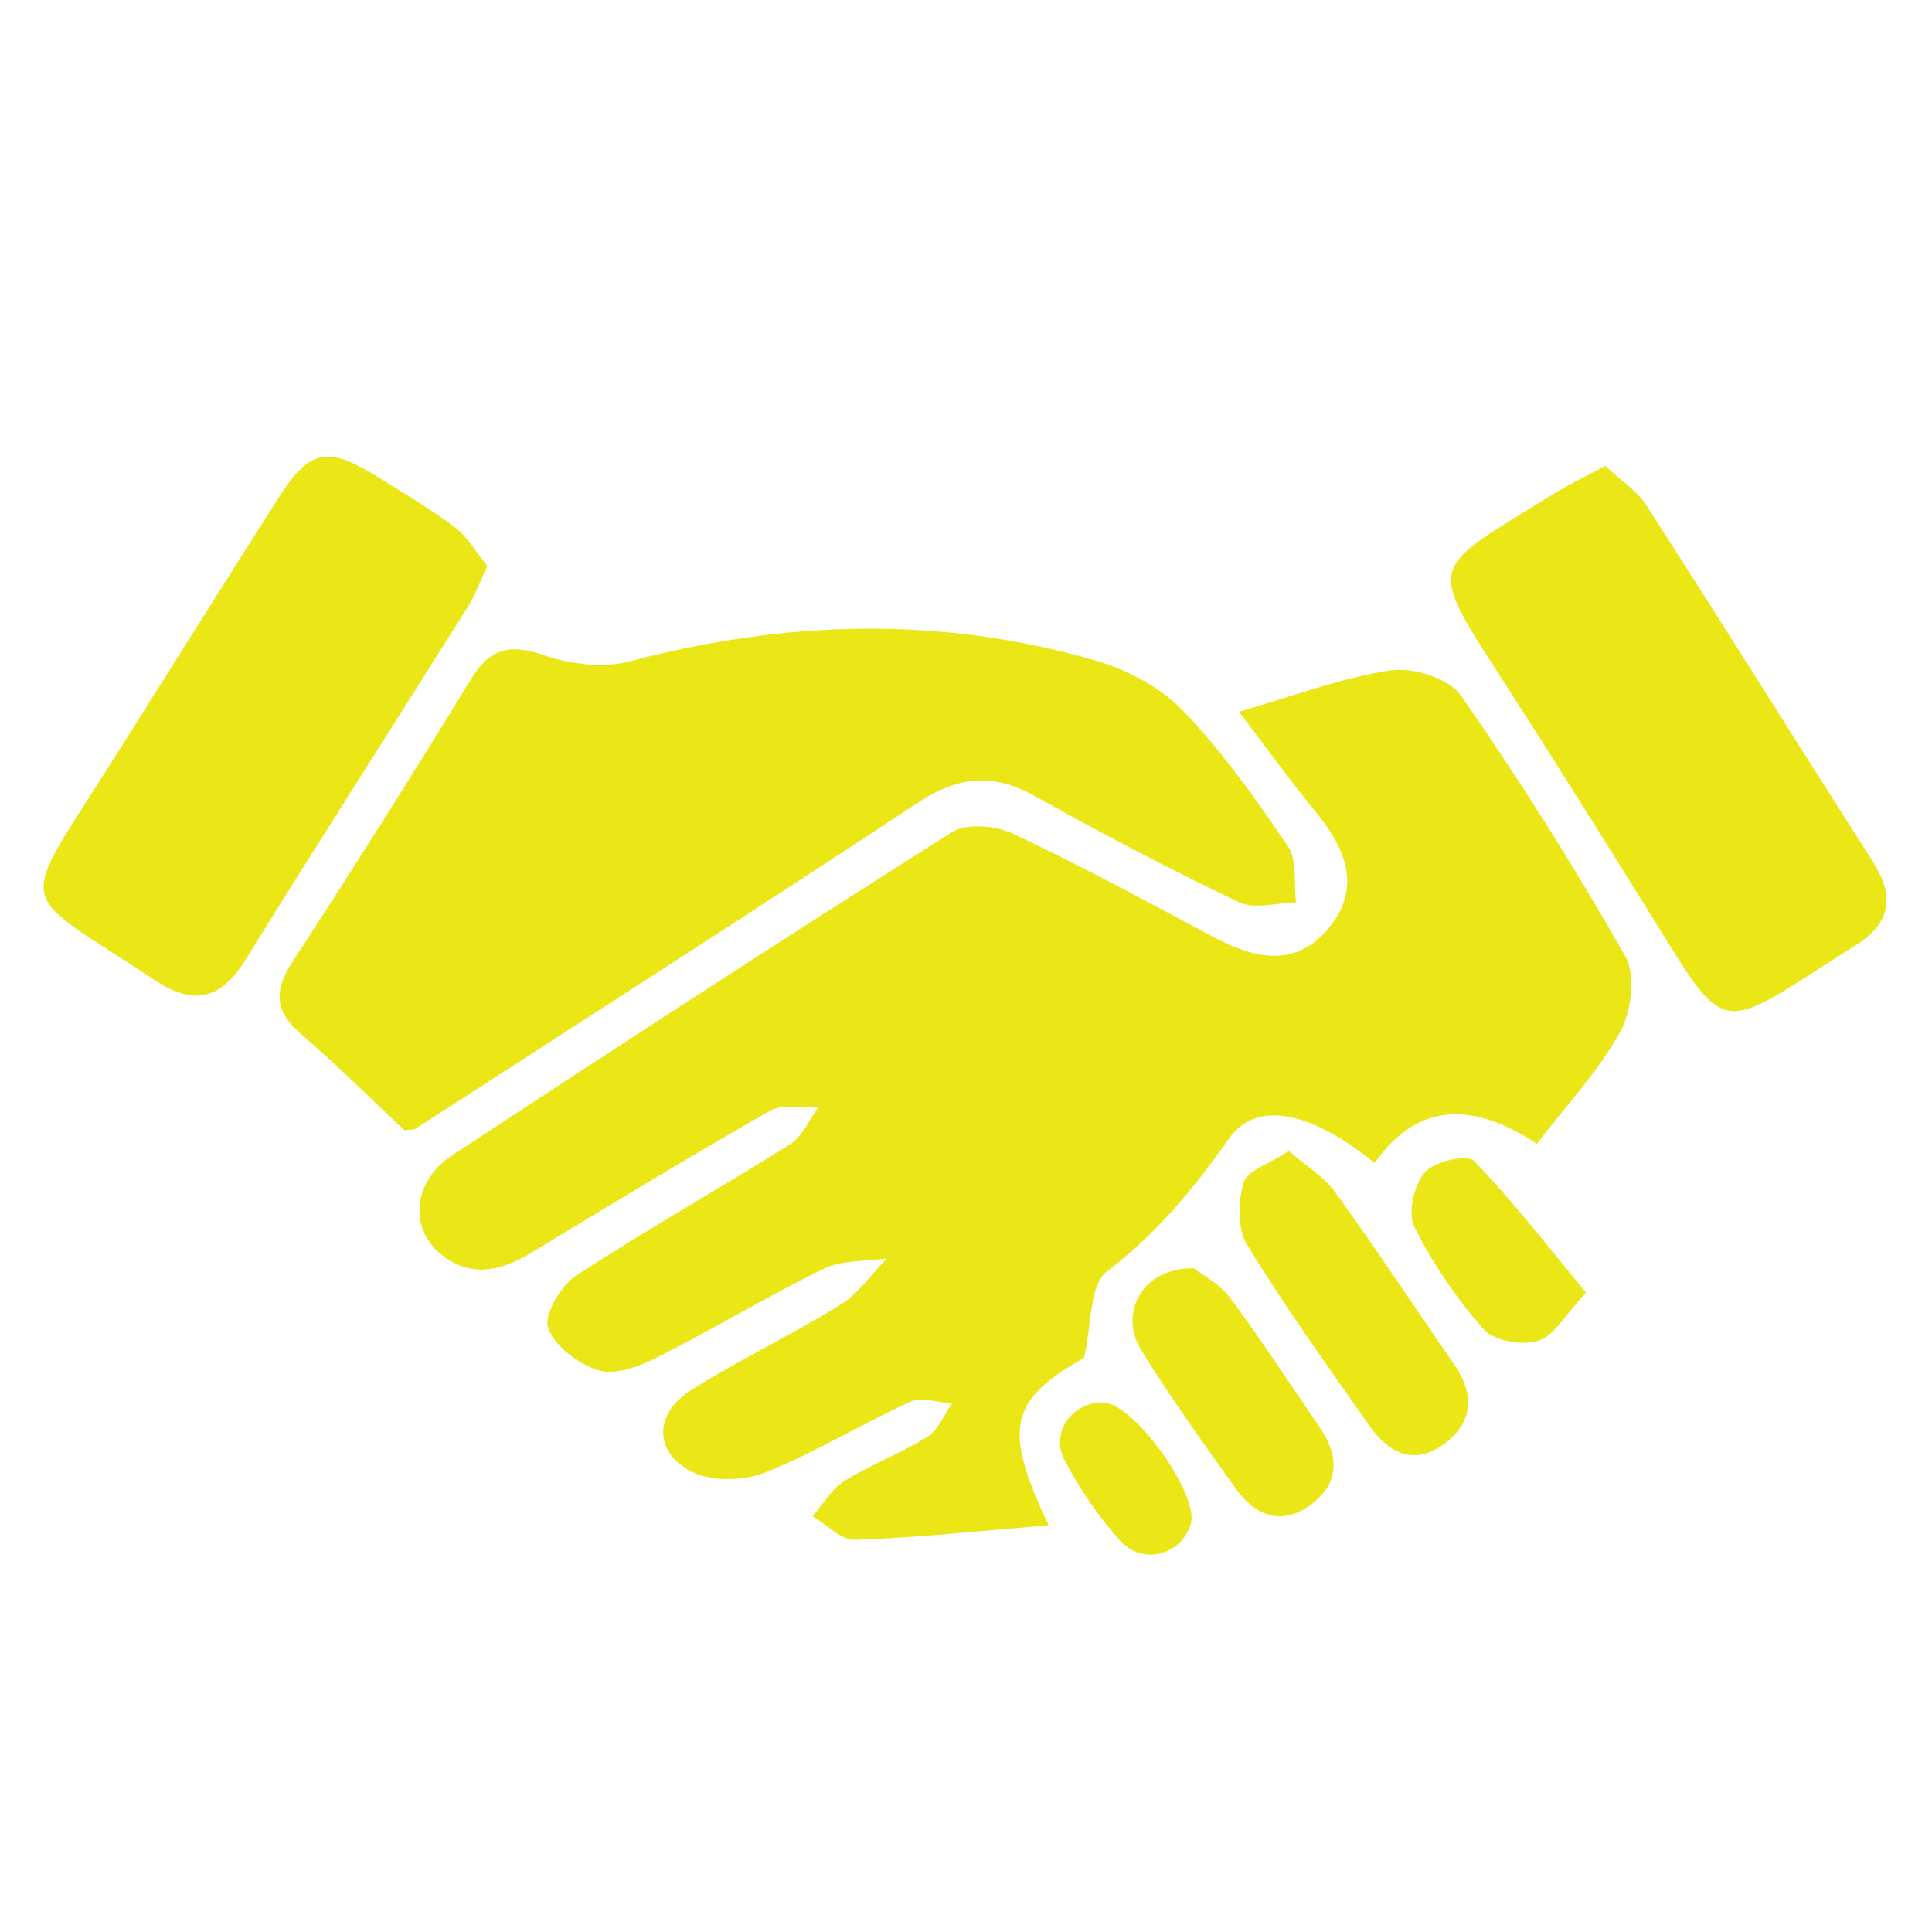 <?xml version="1.0" encoding="utf-8"?>
<!-- Generator: Adobe Illustrator 16.0.0, SVG Export Plug-In . SVG Version: 6.00 Build 0)  -->
<!DOCTYPE svg PUBLIC "-//W3C//DTD SVG 1.1//EN" "http://www.w3.org/Graphics/SVG/1.1/DTD/svg11.dtd">
<svg version="1.1" id="Layer_1" xmlns="http://www.w3.org/2000/svg" xmlns:xlink="http://www.w3.org/1999/xlink" x="0px" y="0px"
	 width="85.039px" height="85.039px" viewBox="0 0 85.039 85.039" enable-background="new 0 0 85.039 85.039" xml:space="preserve">
<path fill-rule="evenodd" clip-rule="evenodd" fill="#EBE717" d="M54.535,31.328c2.426-0.696,4.515-1.502,6.675-1.821
	c0.983-0.146,2.568,0.35,3.092,1.104c2.583,3.709,5.002,7.547,7.235,11.478c0.471,0.83,0.272,2.431-0.229,3.339
	c-0.951,1.722-2.346,3.2-3.662,4.917c-2.642-1.749-5.153-1.983-7.145,0.846c-2.701-2.21-5.167-2.837-6.401-1.082
	c-1.57,2.231-3.195,4.19-5.376,5.855c-0.785,0.599-0.669,2.375-1.01,3.805c-3.261,1.862-3.602,3.053-1.555,7.369
	c-2.945,0.241-5.722,0.541-8.506,0.639c-0.618,0.022-1.26-0.673-1.89-1.038c0.463-0.528,0.839-1.2,1.411-1.555
	c1.167-0.726,2.483-1.215,3.649-1.942c0.475-0.296,0.721-0.958,1.071-1.454c-0.604-0.048-1.311-0.324-1.792-0.104
	c-2.161,0.985-4.205,2.242-6.402,3.123c-0.937,0.375-2.315,0.42-3.195-0.002c-1.732-0.833-1.744-2.566-0.089-3.612
	c2.136-1.349,4.435-2.437,6.585-3.766c0.794-0.492,1.362-1.348,2.034-2.037c-0.933,0.138-1.971,0.062-2.779,0.457
	c-2.479,1.208-4.844,2.646-7.308,3.889c-0.782,0.395-1.833,0.805-2.58,0.586c-0.89-0.261-1.95-1.059-2.24-1.873
	c-0.203-0.57,0.561-1.86,1.237-2.304c3.076-2.016,6.294-3.815,9.409-5.775c0.542-0.341,0.836-1.075,1.244-1.628
	c-0.722,0.041-1.582-0.161-2.144,0.16c-3.531,2.012-7.002,4.13-10.48,6.233c-1.356,0.82-2.717,1.146-4.038,0.027
	c-1.349-1.143-1.167-3.179,0.535-4.3c7.304-4.808,14.635-9.573,22.027-14.241c0.643-0.405,1.933-0.274,2.697,0.086
	c2.979,1.404,5.876,2.986,8.788,4.531c1.759,0.934,3.554,1.393,5.024-0.319c1.538-1.792,0.837-3.533-0.507-5.172
	C56.762,34.335,55.696,32.852,54.535,31.328z"/>
<path fill-rule="evenodd" clip-rule="evenodd" fill="#EBE717" d="M17.8,49.748c-1.535-1.439-3.002-2.903-4.569-4.253
	c-1.167-1.005-1.167-1.916-0.351-3.167c2.677-4.112,5.302-8.259,7.859-12.445c0.856-1.402,1.757-1.544,3.25-1.03
	c1.153,0.397,2.59,0.56,3.749,0.253c6.828-1.806,13.64-1.998,20.436-0.046c1.401,0.403,2.882,1.171,3.879,2.204
	c1.746,1.81,3.224,3.902,4.641,5.994c0.418,0.618,0.249,1.631,0.349,2.464c-0.843,0.014-1.825,0.316-2.507-0.009
	c-3.041-1.45-6.03-3.019-8.97-4.665c-1.826-1.022-3.369-0.897-5.119,0.256c-7.36,4.854-14.786,9.61-22.19,14.397
	C18.2,49.737,18.107,49.718,17.8,49.748z"/>
<path fill-rule="evenodd" clip-rule="evenodd" fill="#EBE717" d="M21.451,24.915c-0.341,0.72-0.544,1.296-0.862,1.801
	C17.33,31.9,14.022,37.054,10.797,42.26c-1.087,1.753-2.288,2.008-3.984,0.883c-6.11-4.056-6.104-2.953-2.152-9.2
	c2.536-4.011,5.05-8.035,7.603-12.036c1.36-2.132,2.139-2.287,4.305-0.946c1.171,0.726,2.366,1.426,3.461,2.255
	C20.598,23.644,20.972,24.326,21.451,24.915z"/>
<path fill-rule="evenodd" clip-rule="evenodd" fill="#EBE717" d="M70.658,20.509c0.667,0.625,1.389,1.082,1.809,1.733
	c3.354,5.211,6.637,10.468,9.972,15.691c0.969,1.517,0.798,2.696-0.757,3.675c-6.277,3.948-5.498,4.307-9.271-1.742
	c-2.024-3.246-4.05-6.491-6.124-9.706c-3.565-5.529-3.421-4.978,2.002-8.366C68.986,21.359,69.737,21.006,70.658,20.509z"/>
<path fill-rule="evenodd" clip-rule="evenodd" fill="#EBE717" d="M56.731,50.663c0.765,0.666,1.552,1.136,2.045,1.819
	c1.793,2.484,3.481,5.044,5.224,7.565c0.874,1.265,0.892,2.472-0.353,3.449c-1.318,1.034-2.478,0.524-3.338-0.699
	c-1.853-2.631-3.729-5.253-5.411-7.993c-0.434-0.708-0.41-1.907-0.16-2.75C54.897,51.522,55.868,51.231,56.731,50.663z"/>
<path fill-rule="evenodd" clip-rule="evenodd" fill="#EBE717" d="M52.55,55.825c0.368,0.292,1.139,0.687,1.603,1.31
	c1.368,1.836,2.608,3.768,3.912,5.652c0.868,1.253,0.924,2.471-0.348,3.428c-1.305,0.98-2.474,0.504-3.343-0.719
	c-1.416-1.992-2.853-3.976-4.135-6.055C49.205,57.767,50.315,55.781,52.55,55.825z"/>
<path fill-rule="evenodd" clip-rule="evenodd" fill="#EBE717" d="M69.814,56.898c-0.922,0.976-1.409,1.901-2.116,2.122
	c-0.701,0.219-1.934,0.003-2.388-0.508c-1.201-1.35-2.248-2.893-3.054-4.508c-0.302-0.608-0.018-1.838,0.455-2.402
	c0.401-0.478,1.871-0.806,2.159-0.51C66.566,52.834,68.055,54.779,69.814,56.898z"/>
<path fill-rule="evenodd" clip-rule="evenodd" fill="#EBE717" d="M48.559,61.731c1.358,0.03,4.261,4.081,3.849,5.372
	c-0.431,1.352-2.117,1.812-3.113,0.701c-0.957-1.066-1.794-2.289-2.448-3.564C46.225,63.026,47.227,61.702,48.559,61.731z"/>
</svg>
